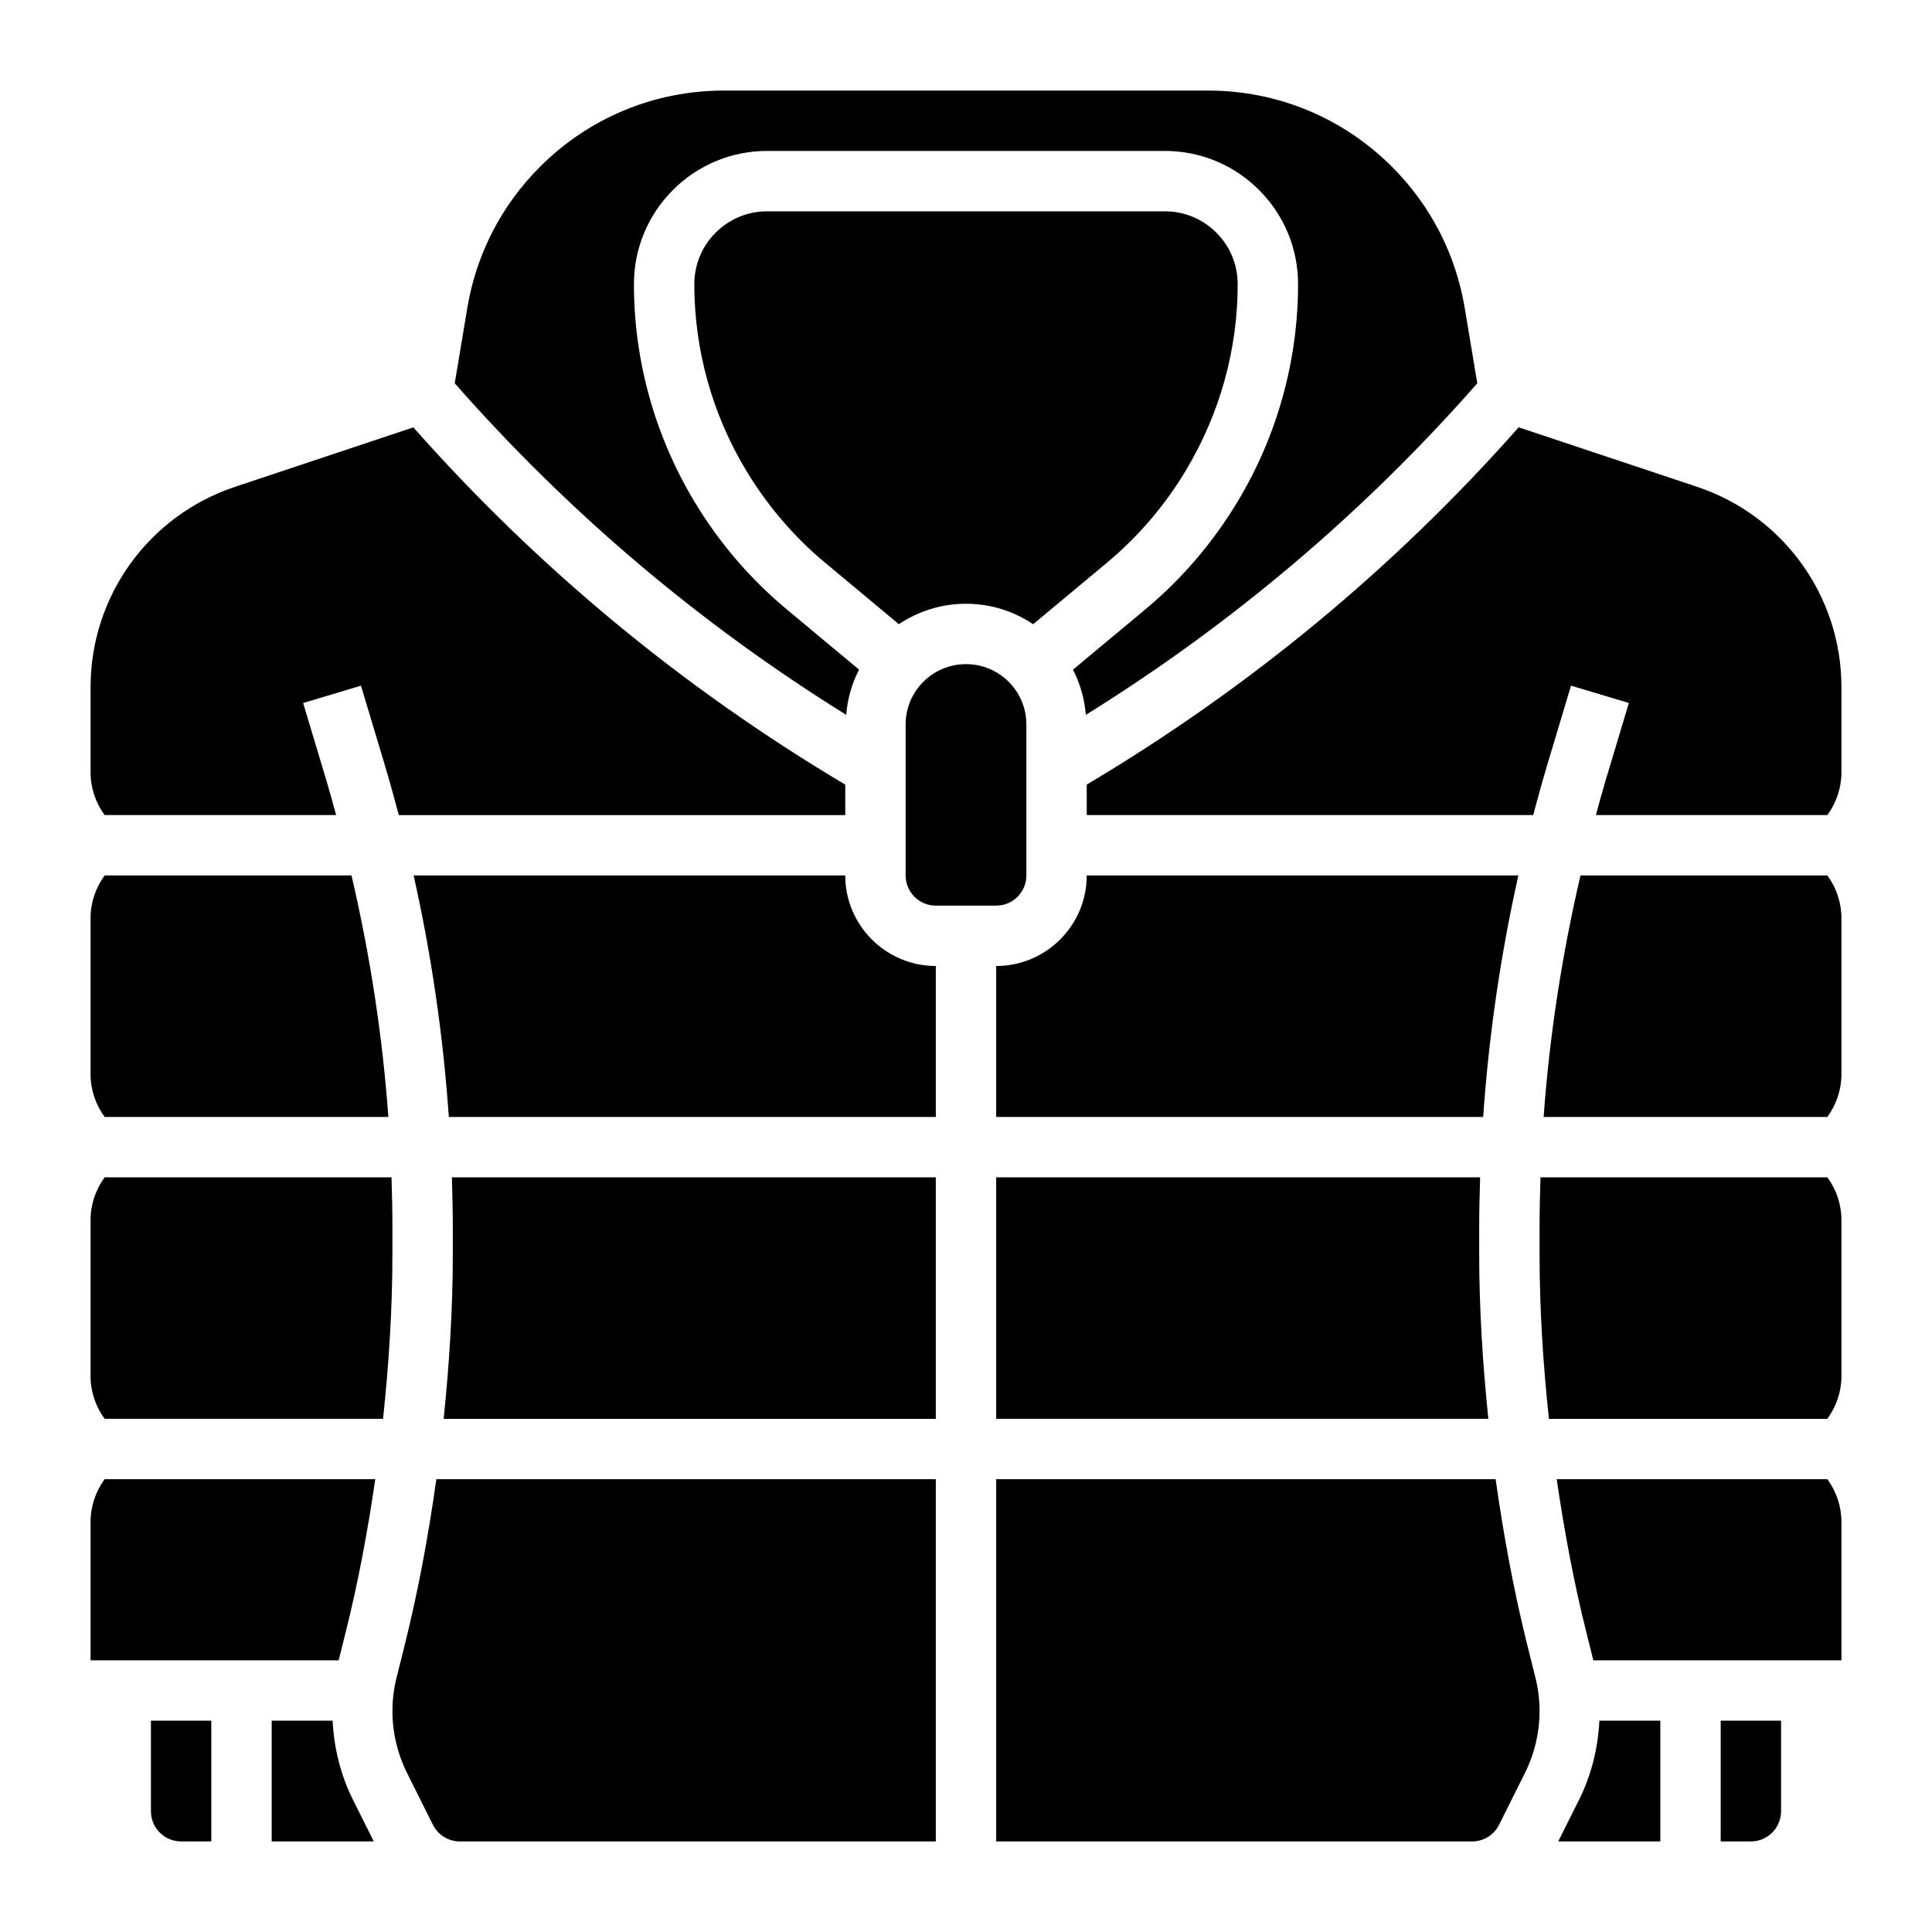 <svg id="_x33_0" enable-background="new 0 0 64 64" height="512" viewBox="0 0 64 64" width="512" xmlns="http://www.w3.org/2000/svg"><g><path d="m11.134 27c-.102-.369-.2-.739-.31-1.106l-.782-2.606 1.916-.574.782 2.606c.167.558.322 1.119.471 1.681h14.789v-1.01c-5.362-3.186-10.169-7.156-14.307-11.834l-5.906 1.969c-2.864.954-4.787 3.622-4.787 6.64v2.82c0 .516.168 1.004.466 1.414z"/><path d="m13 40.719c0-.574-.012-1.146-.031-1.719h-9.503c-.298.41-.466.898-.466 1.414v5.172c0 .516.168 1.004.466 1.414h9.223c.194-1.818.31-3.645.31-5.475v-.806z"/><path d="m12.865 37c-.195-2.695-.607-5.368-1.221-8h-8.178c-.298.41-.466.898-.466 1.414v5.172c0 .516.168 1.004.466 1.414z"/><path d="m3 50.414v4.586h8.219l.24-.962c.415-1.661.725-3.345.973-5.038h-8.966c-.298.41-.466.898-.466 1.414z"/><path d="m11.018 57h-2.018v4h3.382l-.688-1.377c-.407-.813-.631-1.714-.676-2.623z"/><path d="m5 60c0 .552.448 1 1 1h1v-4h-2z"/><path d="m49.031 39h-16.031v8h16.303c-.187-1.819-.303-3.645-.303-5.475v-.807c0-.573.013-1.146.031-1.718z"/><path d="m39.281 15.588c1.13-1.884 1.719-4.01 1.719-6.174 0-.645-.251-1.251-.707-1.707s-1.063-.707-1.707-.707h-13.172c-.645 0-1.251.251-1.707.707s-.707 1.063-.707 1.707c0 2.164.589 4.29 1.702 6.146.715 1.19 1.597 2.221 2.639 3.088l2.435 2.029c.636-.426 1.401-.677 2.224-.677s1.588.251 2.224.678l2.435-2.029c1.042-.868 1.924-1.898 2.622-3.061z"/><path d="m28.032 23.68c.043-.537.189-1.041.425-1.498l-2.397-1.997c-1.214-1.013-2.242-2.213-3.056-3.568-1.317-2.195-2.004-4.677-2.004-7.203 0-1.179.459-2.287 1.293-3.121s1.942-1.293 3.121-1.293h13.172c1.179 0 2.287.459 3.121 1.293s1.293 1.942 1.293 3.121c0 2.526-.688 5.008-1.987 7.176-.83 1.383-1.858 2.583-3.072 3.596l-2.397 1.997c.235.457.381.961.425 1.498 4.841-3.006 9.194-6.69 12.968-10.983l-.415-2.491c-.297-1.782-1.129-3.4-2.408-4.68-1.631-1.63-3.797-2.527-6.1-2.527h-16.028c-2.304 0-4.47.897-6.099 2.526-1.279 1.279-2.111 2.897-2.408 4.68l-.415 2.491c3.774 4.293 8.128 7.977 12.968 10.983z"/><path d="m36 29c0 1.654-1.346 3-3 3v5h16.132c.187-2.693.576-5.366 1.166-8z"/><path d="m15 40.719v.807c0 1.829-.116 3.656-.303 5.475h16.303v-8h-16.031c.018.571.031 1.144.031 1.718z"/><path d="m51.031 39c-.019.572-.031 1.145-.031 1.719v.807c0 1.83.116 3.656.31 5.475h9.223c.299-.411.467-.899.467-1.415v-5.172c0-.516-.168-1.004-.466-1.414z"/><path d="m51.568 49c.248 1.693.558 3.378.973 5.039l.24.961h8.219v-4.586c0-.516-.168-1.004-.466-1.414z"/><path d="m52.356 29c-.614 2.632-1.026 5.305-1.221 8h9.399c.298-.41.466-.898.466-1.414v-5.172c0-.516-.168-1.004-.466-1.414z"/><path d="m57 61h1c.552 0 1-.448 1-1v-3h-2z"/><path d="m50.601 54.524c-.455-1.821-.794-3.667-1.056-5.524h-16.545v12h15.764c.382 0 .725-.212.895-.553l.859-1.719c.315-.63.482-1.337.482-2.042 0-.374-.046-.747-.136-1.108z"/><path d="m56.214 16.125-5.906-1.969c-4.138 4.678-8.946 8.648-14.308 11.834v1.01h14.789c.149-.562.304-1.123.471-1.681l.782-2.606 1.916.574-.782 2.606c-.11.367-.208.737-.31 1.106h7.668c.298-.409.466-.897.466-1.413v-2.82c0-3.018-1.923-5.686-4.786-6.641z"/><path d="m28 29h-14.298c.59 2.634.979 5.307 1.166 8h16.132v-5c-1.654 0-3-1.346-3-3z"/><path d="m13.399 54.523-.264 1.055c-.089.36-.135.734-.135 1.108 0 .705.167 1.412.482 2.043l.859 1.719c.171.34.513.552.895.552h15.764v-12h-16.545c-.261 1.857-.6 3.703-1.056 5.523z"/><path d="m52.307 59.623-.689 1.377h3.382v-4h-2.018c-.045.909-.269 1.81-.675 2.623z"/><path d="m34 29v-5c0-1.105-.895-2-2-2s-2 .895-2 2v5c0 .552.448 1 1 1h2c.552 0 1-.448 1-1z"/></g></svg>
